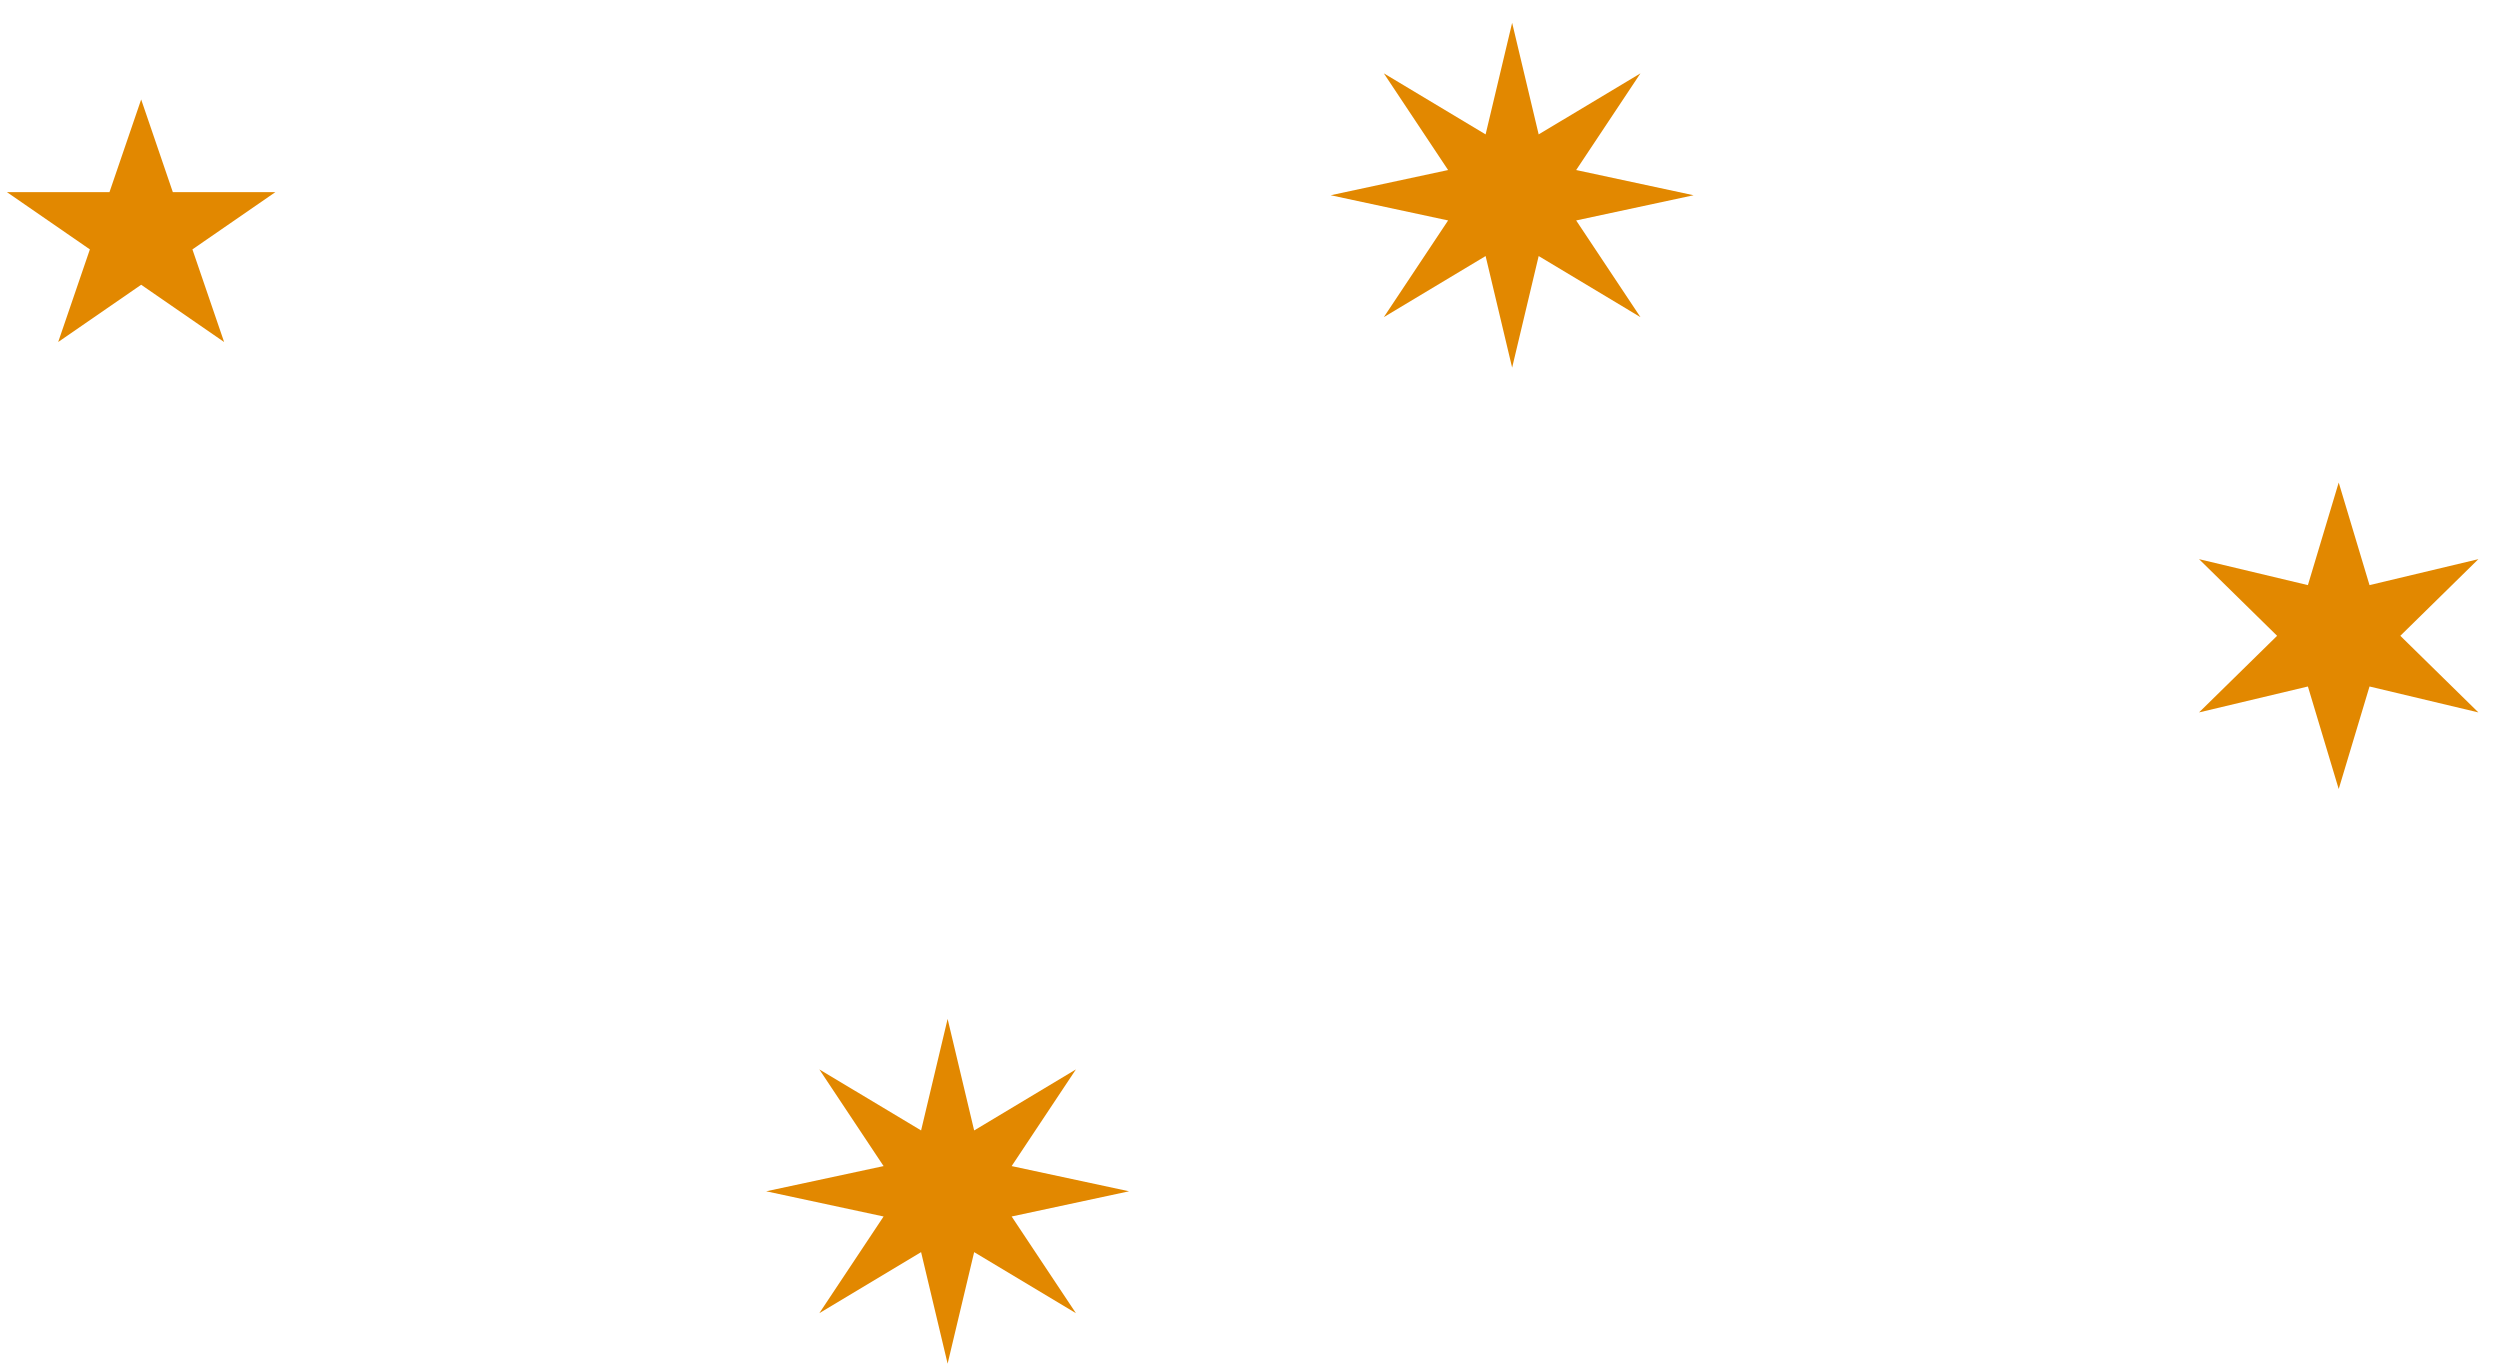 <svg width="62" height="34" viewBox="0 0 62 34" fill="none" xmlns="http://www.w3.org/2000/svg">
<path d="M3.501 2.467L4.286 4.765H6.829L4.772 6.185L5.558 8.482L3.501 7.062L1.443 8.482L2.229 6.185L0.172 4.765H2.715L3.501 2.467Z" fill="#E28800"/>
<path d="M23.501 25.269L24.159 28.035L26.683 26.521L25.089 28.919L28.001 29.544L25.089 30.169L26.683 32.567L24.159 31.053L23.501 33.819L22.843 31.053L20.319 32.567L21.913 30.169L19.001 29.544L21.913 28.919L20.319 26.521L22.843 28.035L23.501 25.269Z" fill="#E28800"/>
<path d="M37.501 0.566L38.159 3.333L40.683 1.819L39.089 4.217L42.001 4.842L39.089 5.467L40.683 7.865L38.159 6.35L37.501 9.117L36.843 6.35L34.319 7.865L35.913 5.467L33.001 4.842L35.913 4.217L34.319 1.819L36.843 3.333L37.501 0.566Z" fill="#E28800"/>
<path d="M58 11.967L58.764 14.511L61.464 13.867L59.528 15.768L61.464 17.668L58.764 17.025L58 19.568L57.236 17.025L54.536 17.668L56.472 15.768L54.536 13.867L57.236 14.511L58 11.967Z" fill="#E28800"/>
</svg>
